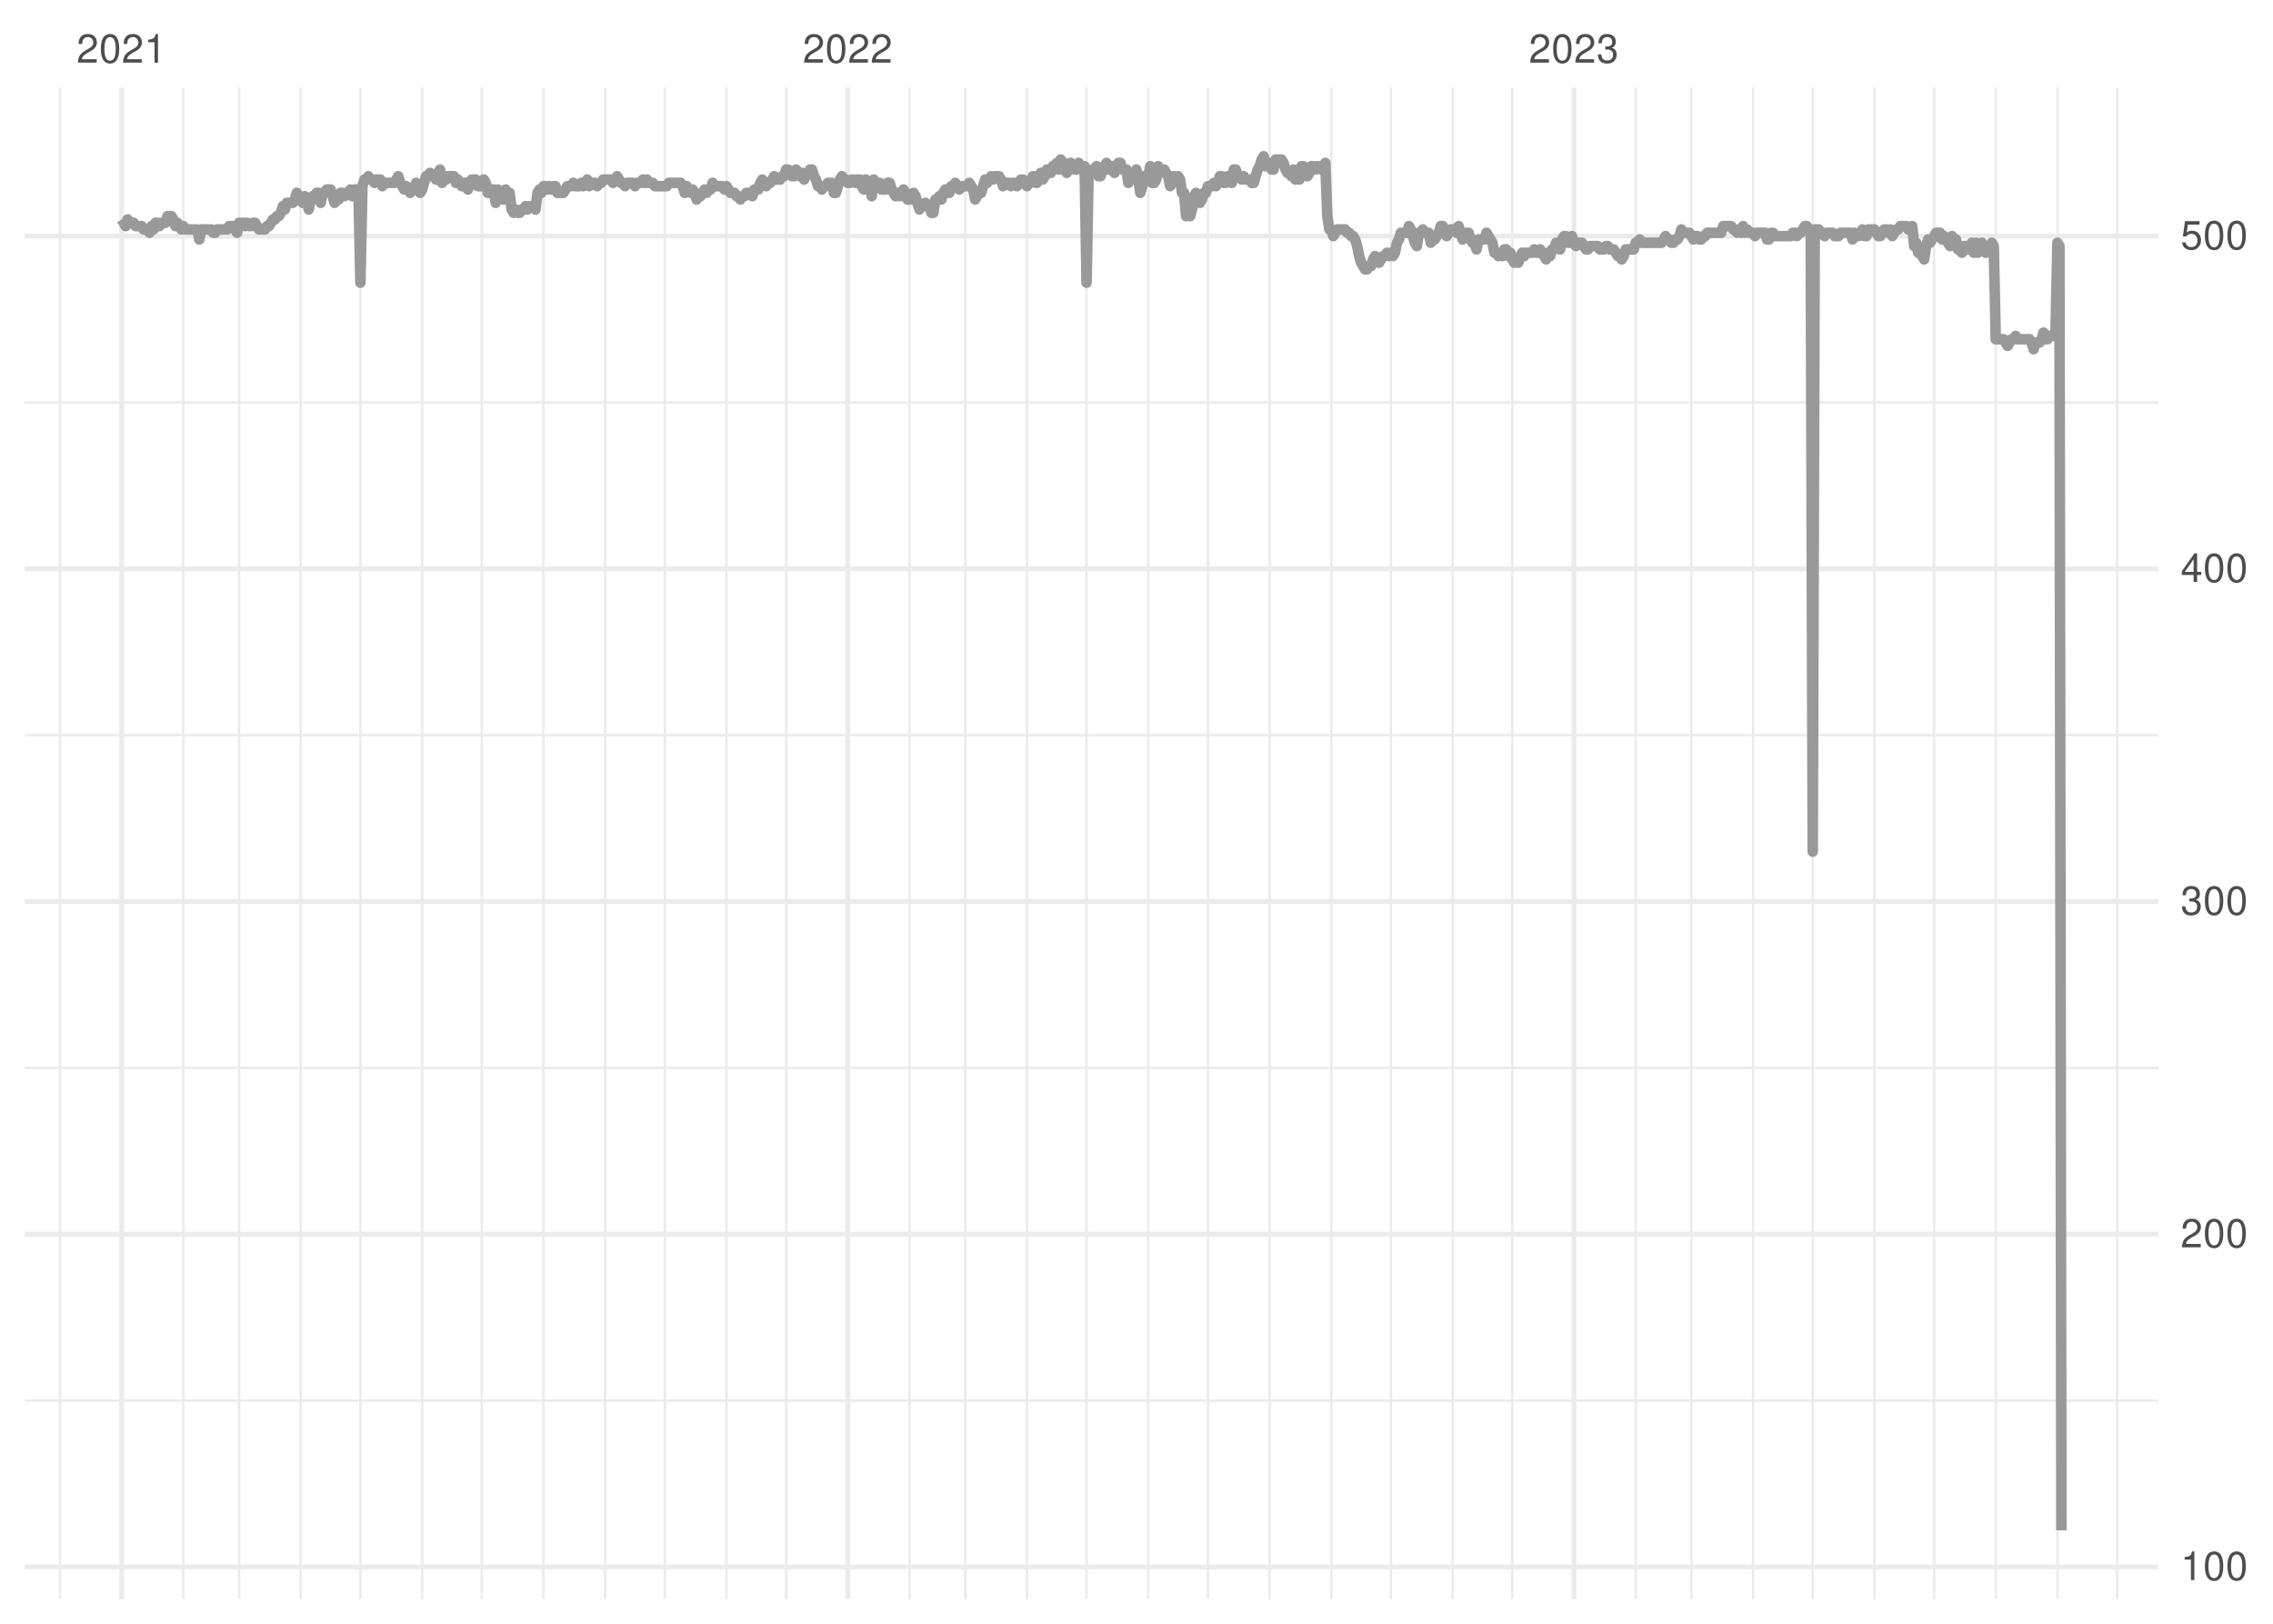 <?xml version="1.0" encoding="UTF-8"?>
<svg xmlns="http://www.w3.org/2000/svg" xmlns:xlink="http://www.w3.org/1999/xlink" width="504pt" height="360pt" viewBox="0 0 504 360" version="1.1">
<defs>
<g>
<symbol overflow="visible" id="glyph0-0">
<path style="stroke:none;" d=""/>
</symbol>
<symbol overflow="visible" id="glyph0-1">
<path style="stroke:none;" d="M 4.453 -0.766 L 1.172 -0.766 C 1.25 -1.297 1.531 -1.625 2.297 -2.094 L 3.172 -2.594 C 4.047 -3.062 4.5 -3.719 4.5 -4.5 C 4.5 -5.031 4.281 -5.531 3.922 -5.875 C 3.547 -6.203 3.094 -6.359 2.5 -6.359 C 1.703 -6.359 1.125 -6.078 0.781 -5.531 C 0.547 -5.203 0.453 -4.797 0.438 -4.156 L 1.219 -4.156 C 1.234 -4.594 1.297 -4.844 1.406 -5.062 C 1.594 -5.438 2 -5.688 2.469 -5.688 C 3.172 -5.688 3.703 -5.172 3.703 -4.484 C 3.703 -3.969 3.406 -3.531 2.859 -3.219 L 2.047 -2.75 C 0.75 -2 0.375 -1.406 0.297 -0.016 L 4.453 -0.016 Z M 4.453 -0.766 "/>
</symbol>
<symbol overflow="visible" id="glyph0-2">
<path style="stroke:none;" d="M 2.422 -6.359 C 1.844 -6.359 1.312 -6.094 0.984 -5.672 C 0.578 -5.109 0.375 -4.25 0.375 -3.078 C 0.375 -0.938 1.078 0.203 2.422 0.203 C 3.734 0.203 4.453 -0.938 4.453 -3.031 C 4.453 -4.25 4.266 -5.078 3.859 -5.672 C 3.531 -6.109 3.016 -6.359 2.422 -6.359 Z M 2.422 -5.672 C 3.25 -5.672 3.672 -4.828 3.672 -3.094 C 3.672 -1.281 3.266 -0.438 2.406 -0.438 C 1.578 -0.438 1.172 -1.312 1.172 -3.062 C 1.172 -4.828 1.578 -5.672 2.422 -5.672 Z M 2.422 -5.672 "/>
</symbol>
<symbol overflow="visible" id="glyph0-3">
<path style="stroke:none;" d="M 2.281 -4.531 L 2.281 0 L 3.047 0 L 3.047 -6.359 L 2.547 -6.359 C 2.266 -5.391 2.094 -5.25 0.891 -5.094 L 0.891 -4.531 Z M 2.281 -4.531 "/>
</symbol>
<symbol overflow="visible" id="glyph0-4">
<path style="stroke:none;" d="M 1.938 -2.922 L 2.359 -2.922 C 3.203 -2.922 3.656 -2.531 3.656 -1.766 C 3.656 -0.969 3.172 -0.484 2.375 -0.484 C 1.516 -0.484 1.109 -0.922 1.062 -1.844 L 0.281 -1.844 C 0.312 -1.344 0.406 -1 0.547 -0.719 C 0.875 -0.109 1.484 0.203 2.344 0.203 C 3.625 0.203 4.453 -0.578 4.453 -1.781 C 4.453 -2.594 4.141 -3.031 3.391 -3.297 C 3.969 -3.531 4.266 -3.969 4.266 -4.609 C 4.266 -5.703 3.547 -6.359 2.359 -6.359 C 1.109 -6.359 0.438 -5.656 0.406 -4.312 L 1.188 -4.312 C 1.203 -4.703 1.234 -4.922 1.328 -5.109 C 1.5 -5.469 1.891 -5.688 2.375 -5.688 C 3.062 -5.688 3.469 -5.266 3.469 -4.578 C 3.469 -4.141 3.312 -3.859 2.969 -3.719 C 2.766 -3.625 2.484 -3.594 1.938 -3.578 Z M 1.938 -2.922 "/>
</symbol>
<symbol overflow="visible" id="glyph0-5">
<path style="stroke:none;" d="M 2.875 -1.547 L 2.875 0 L 3.656 0 L 3.656 -1.547 L 4.578 -1.547 L 4.578 -2.234 L 3.656 -2.234 L 3.656 -6.359 L 3.078 -6.359 L 0.25 -2.359 L 0.25 -1.547 Z M 2.875 -2.234 L 0.922 -2.234 L 2.875 -5.047 Z M 2.875 -2.234 "/>
</symbol>
<symbol overflow="visible" id="glyph0-6">
<path style="stroke:none;" d="M 4.188 -6.234 L 0.969 -6.234 L 0.5 -2.844 L 1.219 -2.844 C 1.578 -3.266 1.875 -3.422 2.359 -3.422 C 3.203 -3.422 3.719 -2.844 3.719 -1.922 C 3.719 -1.031 3.203 -0.484 2.359 -0.484 C 1.688 -0.484 1.266 -0.828 1.078 -1.531 L 0.312 -1.531 C 0.406 -1.016 0.5 -0.781 0.688 -0.547 C 1.031 -0.078 1.672 0.203 2.375 0.203 C 3.641 0.203 4.516 -0.719 4.516 -2.031 C 4.516 -3.266 3.688 -4.109 2.5 -4.109 C 2.062 -4.109 1.703 -4 1.344 -3.734 L 1.594 -5.469 L 4.188 -5.469 Z M 4.188 -6.234 "/>
</symbol>
</g>
<clipPath id="clip1">
  <path d="M 5.48 310 L 478.59 310 L 478.59 311 L 5.48 311 Z M 5.48 310 "/>
</clipPath>
<clipPath id="clip2">
  <path d="M 5.48 236 L 478.59 236 L 478.59 238 L 5.48 238 Z M 5.48 236 "/>
</clipPath>
<clipPath id="clip3">
  <path d="M 5.48 162 L 478.59 162 L 478.59 164 L 5.48 164 Z M 5.48 162 "/>
</clipPath>
<clipPath id="clip4">
  <path d="M 5.48 88 L 478.59 88 L 478.59 90 L 5.48 90 Z M 5.48 88 "/>
</clipPath>
<clipPath id="clip5">
  <path d="M 13 19.41 L 14 19.41 L 14 354.52 L 13 354.52 Z M 13 19.41 "/>
</clipPath>
<clipPath id="clip6">
  <path d="M 40 19.41 L 41 19.41 L 41 354.52 L 40 354.52 Z M 40 19.41 "/>
</clipPath>
<clipPath id="clip7">
  <path d="M 52 19.41 L 54 19.41 L 54 354.52 L 52 354.52 Z M 52 19.41 "/>
</clipPath>
<clipPath id="clip8">
  <path d="M 66 19.41 L 67 19.41 L 67 354.52 L 66 354.52 Z M 66 19.41 "/>
</clipPath>
<clipPath id="clip9">
  <path d="M 79 19.41 L 81 19.41 L 81 354.52 L 79 354.52 Z M 79 19.41 "/>
</clipPath>
<clipPath id="clip10">
  <path d="M 93 19.41 L 94 19.41 L 94 354.52 L 93 354.52 Z M 93 19.41 "/>
</clipPath>
<clipPath id="clip11">
  <path d="M 106 19.41 L 108 19.41 L 108 354.52 L 106 354.52 Z M 106 19.41 "/>
</clipPath>
<clipPath id="clip12">
  <path d="M 120 19.41 L 121 19.41 L 121 354.52 L 120 354.52 Z M 120 19.41 "/>
</clipPath>
<clipPath id="clip13">
  <path d="M 133 19.41 L 135 19.41 L 135 354.52 L 133 354.52 Z M 133 19.41 "/>
</clipPath>
<clipPath id="clip14">
  <path d="M 147 19.41 L 148 19.41 L 148 354.52 L 147 354.52 Z M 147 19.41 "/>
</clipPath>
<clipPath id="clip15">
  <path d="M 160 19.41 L 162 19.41 L 162 354.52 L 160 354.52 Z M 160 19.41 "/>
</clipPath>
<clipPath id="clip16">
  <path d="M 174 19.41 L 175 19.41 L 175 354.52 L 174 354.52 Z M 174 19.41 "/>
</clipPath>
<clipPath id="clip17">
  <path d="M 201 19.41 L 202 19.41 L 202 354.52 L 201 354.52 Z M 201 19.41 "/>
</clipPath>
<clipPath id="clip18">
  <path d="M 213 19.41 L 215 19.41 L 215 354.52 L 213 354.52 Z M 213 19.41 "/>
</clipPath>
<clipPath id="clip19">
  <path d="M 227 19.41 L 228 19.41 L 228 354.52 L 227 354.52 Z M 227 19.41 "/>
</clipPath>
<clipPath id="clip20">
  <path d="M 240 19.41 L 242 19.41 L 242 354.52 L 240 354.52 Z M 240 19.41 "/>
</clipPath>
<clipPath id="clip21">
  <path d="M 254 19.41 L 255 19.41 L 255 354.52 L 254 354.52 Z M 254 19.41 "/>
</clipPath>
<clipPath id="clip22">
  <path d="M 267 19.41 L 269 19.41 L 269 354.52 L 267 354.52 Z M 267 19.41 "/>
</clipPath>
<clipPath id="clip23">
  <path d="M 281 19.41 L 282 19.41 L 282 354.52 L 281 354.52 Z M 281 19.41 "/>
</clipPath>
<clipPath id="clip24">
  <path d="M 294 19.41 L 296 19.41 L 296 354.52 L 294 354.52 Z M 294 19.41 "/>
</clipPath>
<clipPath id="clip25">
  <path d="M 308 19.41 L 309 19.41 L 309 354.52 L 308 354.52 Z M 308 19.41 "/>
</clipPath>
<clipPath id="clip26">
  <path d="M 321 19.41 L 323 19.41 L 323 354.52 L 321 354.52 Z M 321 19.41 "/>
</clipPath>
<clipPath id="clip27">
  <path d="M 335 19.41 L 336 19.41 L 336 354.52 L 335 354.52 Z M 335 19.41 "/>
</clipPath>
<clipPath id="clip28">
  <path d="M 362 19.41 L 363 19.41 L 363 354.52 L 362 354.52 Z M 362 19.41 "/>
</clipPath>
<clipPath id="clip29">
  <path d="M 374 19.41 L 376 19.41 L 376 354.52 L 374 354.52 Z M 374 19.41 "/>
</clipPath>
<clipPath id="clip30">
  <path d="M 388 19.41 L 389 19.41 L 389 354.52 L 388 354.52 Z M 388 19.41 "/>
</clipPath>
<clipPath id="clip31">
  <path d="M 401 19.41 L 403 19.41 L 403 354.52 L 401 354.52 Z M 401 19.41 "/>
</clipPath>
<clipPath id="clip32">
  <path d="M 415 19.41 L 416 19.41 L 416 354.52 L 415 354.52 Z M 415 19.41 "/>
</clipPath>
<clipPath id="clip33">
  <path d="M 428 19.41 L 430 19.41 L 430 354.52 L 428 354.52 Z M 428 19.41 "/>
</clipPath>
<clipPath id="clip34">
  <path d="M 442 19.41 L 443 19.41 L 443 354.52 L 442 354.52 Z M 442 19.41 "/>
</clipPath>
<clipPath id="clip35">
  <path d="M 455 19.41 L 457 19.41 L 457 354.52 L 455 354.52 Z M 455 19.41 "/>
</clipPath>
<clipPath id="clip36">
  <path d="M 469 19.41 L 470 19.41 L 470 354.52 L 469 354.52 Z M 469 19.41 "/>
</clipPath>
<clipPath id="clip37">
  <path d="M 5.48 346 L 478.59 346 L 478.59 348 L 5.48 348 Z M 5.48 346 "/>
</clipPath>
<clipPath id="clip38">
  <path d="M 5.48 273 L 478.59 273 L 478.59 275 L 5.48 275 Z M 5.48 273 "/>
</clipPath>
<clipPath id="clip39">
  <path d="M 5.48 199 L 478.59 199 L 478.59 201 L 5.48 201 Z M 5.48 199 "/>
</clipPath>
<clipPath id="clip40">
  <path d="M 5.48 125 L 478.59 125 L 478.59 127 L 5.48 127 Z M 5.48 125 "/>
</clipPath>
<clipPath id="clip41">
  <path d="M 5.48 51 L 478.59 51 L 478.59 53 L 5.48 53 Z M 5.48 51 "/>
</clipPath>
<clipPath id="clip42">
  <path d="M 26 19.41 L 28 19.41 L 28 354.52 L 26 354.52 Z M 26 19.41 "/>
</clipPath>
<clipPath id="clip43">
  <path d="M 187 19.41 L 189 19.41 L 189 354.52 L 187 354.52 Z M 187 19.41 "/>
</clipPath>
<clipPath id="clip44">
  <path d="M 348 19.41 L 350 19.41 L 350 354.52 L 348 354.52 Z M 348 19.41 "/>
</clipPath>
</defs>
<g id="surface11">
<rect x="0" y="0" width="504" height="360" style="fill:rgb(100%,100%,100%);fill-opacity:1;stroke:none;"/>
<g clip-path="url(#clip1)" clip-rule="nonzero">
<path style="fill:none;stroke-width:0.533;stroke-linecap:butt;stroke-linejoin:round;stroke:rgb(92.157%,92.157%,92.157%);stroke-opacity:1;stroke-miterlimit:10;" d="M 5.48 310.52 L 478.59 310.52 "/>
</g>
<g clip-path="url(#clip2)" clip-rule="nonzero">
<path style="fill:none;stroke-width:0.533;stroke-linecap:butt;stroke-linejoin:round;stroke:rgb(92.157%,92.157%,92.157%);stroke-opacity:1;stroke-miterlimit:10;" d="M 5.48 236.758 L 478.59 236.758 "/>
</g>
<g clip-path="url(#clip3)" clip-rule="nonzero">
<path style="fill:none;stroke-width:0.533;stroke-linecap:butt;stroke-linejoin:round;stroke:rgb(92.157%,92.157%,92.157%);stroke-opacity:1;stroke-miterlimit:10;" d="M 5.48 162.992 L 478.59 162.992 "/>
</g>
<g clip-path="url(#clip4)" clip-rule="nonzero">
<path style="fill:none;stroke-width:0.533;stroke-linecap:butt;stroke-linejoin:round;stroke:rgb(92.157%,92.157%,92.157%);stroke-opacity:1;stroke-miterlimit:10;" d="M 5.48 89.23 L 478.59 89.23 "/>
</g>
<g clip-path="url(#clip5)" clip-rule="nonzero">
<path style="fill:none;stroke-width:0.533;stroke-linecap:butt;stroke-linejoin:round;stroke:rgb(92.157%,92.157%,92.157%);stroke-opacity:1;stroke-miterlimit:10;" d="M 13.309 354.52 L 13.309 19.41 "/>
</g>
<g clip-path="url(#clip6)" clip-rule="nonzero">
<path style="fill:none;stroke-width:0.533;stroke-linecap:butt;stroke-linejoin:round;stroke:rgb(92.157%,92.157%,92.157%);stroke-opacity:1;stroke-miterlimit:10;" d="M 40.66 354.52 L 40.66 19.41 "/>
</g>
<g clip-path="url(#clip7)" clip-rule="nonzero">
<path style="fill:none;stroke-width:0.533;stroke-linecap:butt;stroke-linejoin:round;stroke:rgb(92.157%,92.157%,92.157%);stroke-opacity:1;stroke-miterlimit:10;" d="M 53.012 354.52 L 53.012 19.41 "/>
</g>
<g clip-path="url(#clip8)" clip-rule="nonzero">
<path style="fill:none;stroke-width:0.533;stroke-linecap:butt;stroke-linejoin:round;stroke:rgb(92.157%,92.157%,92.157%);stroke-opacity:1;stroke-miterlimit:10;" d="M 66.688 354.52 L 66.688 19.41 "/>
</g>
<g clip-path="url(#clip9)" clip-rule="nonzero">
<path style="fill:none;stroke-width:0.533;stroke-linecap:butt;stroke-linejoin:round;stroke:rgb(92.157%,92.157%,92.157%);stroke-opacity:1;stroke-miterlimit:10;" d="M 79.918 354.52 L 79.918 19.41 "/>
</g>
<g clip-path="url(#clip10)" clip-rule="nonzero">
<path style="fill:none;stroke-width:0.533;stroke-linecap:butt;stroke-linejoin:round;stroke:rgb(92.157%,92.157%,92.157%);stroke-opacity:1;stroke-miterlimit:10;" d="M 93.594 354.52 L 93.594 19.41 "/>
</g>
<g clip-path="url(#clip11)" clip-rule="nonzero">
<path style="fill:none;stroke-width:0.533;stroke-linecap:butt;stroke-linejoin:round;stroke:rgb(92.157%,92.157%,92.157%);stroke-opacity:1;stroke-miterlimit:10;" d="M 106.828 354.52 L 106.828 19.41 "/>
</g>
<g clip-path="url(#clip12)" clip-rule="nonzero">
<path style="fill:none;stroke-width:0.533;stroke-linecap:butt;stroke-linejoin:round;stroke:rgb(92.157%,92.157%,92.157%);stroke-opacity:1;stroke-miterlimit:10;" d="M 120.504 354.52 L 120.504 19.41 "/>
</g>
<g clip-path="url(#clip13)" clip-rule="nonzero">
<path style="fill:none;stroke-width:0.533;stroke-linecap:butt;stroke-linejoin:round;stroke:rgb(92.157%,92.157%,92.157%);stroke-opacity:1;stroke-miterlimit:10;" d="M 134.18 354.52 L 134.18 19.41 "/>
</g>
<g clip-path="url(#clip14)" clip-rule="nonzero">
<path style="fill:none;stroke-width:0.533;stroke-linecap:butt;stroke-linejoin:round;stroke:rgb(92.157%,92.157%,92.157%);stroke-opacity:1;stroke-miterlimit:10;" d="M 147.414 354.52 L 147.414 19.41 "/>
</g>
<g clip-path="url(#clip15)" clip-rule="nonzero">
<path style="fill:none;stroke-width:0.533;stroke-linecap:butt;stroke-linejoin:round;stroke:rgb(92.157%,92.157%,92.157%);stroke-opacity:1;stroke-miterlimit:10;" d="M 161.086 354.52 L 161.086 19.41 "/>
</g>
<g clip-path="url(#clip16)" clip-rule="nonzero">
<path style="fill:none;stroke-width:0.533;stroke-linecap:butt;stroke-linejoin:round;stroke:rgb(92.157%,92.157%,92.157%);stroke-opacity:1;stroke-miterlimit:10;" d="M 174.32 354.52 L 174.32 19.41 "/>
</g>
<g clip-path="url(#clip17)" clip-rule="nonzero">
<path style="fill:none;stroke-width:0.533;stroke-linecap:butt;stroke-linejoin:round;stroke:rgb(92.157%,92.157%,92.157%);stroke-opacity:1;stroke-miterlimit:10;" d="M 201.672 354.52 L 201.672 19.41 "/>
</g>
<g clip-path="url(#clip18)" clip-rule="nonzero">
<path style="fill:none;stroke-width:0.533;stroke-linecap:butt;stroke-linejoin:round;stroke:rgb(92.157%,92.157%,92.157%);stroke-opacity:1;stroke-miterlimit:10;" d="M 214.023 354.52 L 214.023 19.41 "/>
</g>
<g clip-path="url(#clip19)" clip-rule="nonzero">
<path style="fill:none;stroke-width:0.533;stroke-linecap:butt;stroke-linejoin:round;stroke:rgb(92.157%,92.157%,92.157%);stroke-opacity:1;stroke-miterlimit:10;" d="M 227.699 354.52 L 227.699 19.41 "/>
</g>
<g clip-path="url(#clip20)" clip-rule="nonzero">
<path style="fill:none;stroke-width:0.533;stroke-linecap:butt;stroke-linejoin:round;stroke:rgb(92.157%,92.157%,92.157%);stroke-opacity:1;stroke-miterlimit:10;" d="M 240.93 354.52 L 240.93 19.41 "/>
</g>
<g clip-path="url(#clip21)" clip-rule="nonzero">
<path style="fill:none;stroke-width:0.533;stroke-linecap:butt;stroke-linejoin:round;stroke:rgb(92.157%,92.157%,92.157%);stroke-opacity:1;stroke-miterlimit:10;" d="M 254.605 354.52 L 254.605 19.41 "/>
</g>
<g clip-path="url(#clip22)" clip-rule="nonzero">
<path style="fill:none;stroke-width:0.533;stroke-linecap:butt;stroke-linejoin:round;stroke:rgb(92.157%,92.157%,92.157%);stroke-opacity:1;stroke-miterlimit:10;" d="M 267.84 354.52 L 267.84 19.41 "/>
</g>
<g clip-path="url(#clip23)" clip-rule="nonzero">
<path style="fill:none;stroke-width:0.533;stroke-linecap:butt;stroke-linejoin:round;stroke:rgb(92.157%,92.157%,92.157%);stroke-opacity:1;stroke-miterlimit:10;" d="M 281.516 354.52 L 281.516 19.41 "/>
</g>
<g clip-path="url(#clip24)" clip-rule="nonzero">
<path style="fill:none;stroke-width:0.533;stroke-linecap:butt;stroke-linejoin:round;stroke:rgb(92.157%,92.157%,92.157%);stroke-opacity:1;stroke-miterlimit:10;" d="M 295.191 354.52 L 295.191 19.41 "/>
</g>
<g clip-path="url(#clip25)" clip-rule="nonzero">
<path style="fill:none;stroke-width:0.533;stroke-linecap:butt;stroke-linejoin:round;stroke:rgb(92.157%,92.157%,92.157%);stroke-opacity:1;stroke-miterlimit:10;" d="M 308.426 354.52 L 308.426 19.41 "/>
</g>
<g clip-path="url(#clip26)" clip-rule="nonzero">
<path style="fill:none;stroke-width:0.533;stroke-linecap:butt;stroke-linejoin:round;stroke:rgb(92.157%,92.157%,92.157%);stroke-opacity:1;stroke-miterlimit:10;" d="M 322.098 354.52 L 322.098 19.41 "/>
</g>
<g clip-path="url(#clip27)" clip-rule="nonzero">
<path style="fill:none;stroke-width:0.533;stroke-linecap:butt;stroke-linejoin:round;stroke:rgb(92.157%,92.157%,92.157%);stroke-opacity:1;stroke-miterlimit:10;" d="M 335.332 354.52 L 335.332 19.41 "/>
</g>
<g clip-path="url(#clip28)" clip-rule="nonzero">
<path style="fill:none;stroke-width:0.533;stroke-linecap:butt;stroke-linejoin:round;stroke:rgb(92.157%,92.157%,92.157%);stroke-opacity:1;stroke-miterlimit:10;" d="M 362.684 354.52 L 362.684 19.41 "/>
</g>
<g clip-path="url(#clip29)" clip-rule="nonzero">
<path style="fill:none;stroke-width:0.533;stroke-linecap:butt;stroke-linejoin:round;stroke:rgb(92.157%,92.157%,92.157%);stroke-opacity:1;stroke-miterlimit:10;" d="M 375.035 354.52 L 375.035 19.41 "/>
</g>
<g clip-path="url(#clip30)" clip-rule="nonzero">
<path style="fill:none;stroke-width:0.533;stroke-linecap:butt;stroke-linejoin:round;stroke:rgb(92.157%,92.157%,92.157%);stroke-opacity:1;stroke-miterlimit:10;" d="M 388.711 354.52 L 388.711 19.41 "/>
</g>
<g clip-path="url(#clip31)" clip-rule="nonzero">
<path style="fill:none;stroke-width:0.533;stroke-linecap:butt;stroke-linejoin:round;stroke:rgb(92.157%,92.157%,92.157%);stroke-opacity:1;stroke-miterlimit:10;" d="M 401.941 354.52 L 401.941 19.41 "/>
</g>
<g clip-path="url(#clip32)" clip-rule="nonzero">
<path style="fill:none;stroke-width:0.533;stroke-linecap:butt;stroke-linejoin:round;stroke:rgb(92.157%,92.157%,92.157%);stroke-opacity:1;stroke-miterlimit:10;" d="M 415.617 354.52 L 415.617 19.41 "/>
</g>
<g clip-path="url(#clip33)" clip-rule="nonzero">
<path style="fill:none;stroke-width:0.533;stroke-linecap:butt;stroke-linejoin:round;stroke:rgb(92.157%,92.157%,92.157%);stroke-opacity:1;stroke-miterlimit:10;" d="M 428.852 354.52 L 428.852 19.41 "/>
</g>
<g clip-path="url(#clip34)" clip-rule="nonzero">
<path style="fill:none;stroke-width:0.533;stroke-linecap:butt;stroke-linejoin:round;stroke:rgb(92.157%,92.157%,92.157%);stroke-opacity:1;stroke-miterlimit:10;" d="M 442.527 354.52 L 442.527 19.41 "/>
</g>
<g clip-path="url(#clip35)" clip-rule="nonzero">
<path style="fill:none;stroke-width:0.533;stroke-linecap:butt;stroke-linejoin:round;stroke:rgb(92.157%,92.157%,92.157%);stroke-opacity:1;stroke-miterlimit:10;" d="M 456.203 354.52 L 456.203 19.41 "/>
</g>
<g clip-path="url(#clip36)" clip-rule="nonzero">
<path style="fill:none;stroke-width:0.533;stroke-linecap:butt;stroke-linejoin:round;stroke:rgb(92.157%,92.157%,92.157%);stroke-opacity:1;stroke-miterlimit:10;" d="M 469.438 354.52 L 469.438 19.41 "/>
</g>
<g clip-path="url(#clip37)" clip-rule="nonzero">
<path style="fill:none;stroke-width:1.067;stroke-linecap:butt;stroke-linejoin:round;stroke:rgb(92.157%,92.157%,92.157%);stroke-opacity:1;stroke-miterlimit:10;" d="M 5.48 347.402 L 478.59 347.402 "/>
</g>
<g clip-path="url(#clip38)" clip-rule="nonzero">
<path style="fill:none;stroke-width:1.067;stroke-linecap:butt;stroke-linejoin:round;stroke:rgb(92.157%,92.157%,92.157%);stroke-opacity:1;stroke-miterlimit:10;" d="M 5.48 273.637 L 478.59 273.637 "/>
</g>
<g clip-path="url(#clip39)" clip-rule="nonzero">
<path style="fill:none;stroke-width:1.067;stroke-linecap:butt;stroke-linejoin:round;stroke:rgb(92.157%,92.157%,92.157%);stroke-opacity:1;stroke-miterlimit:10;" d="M 5.48 199.875 L 478.59 199.875 "/>
</g>
<g clip-path="url(#clip40)" clip-rule="nonzero">
<path style="fill:none;stroke-width:1.067;stroke-linecap:butt;stroke-linejoin:round;stroke:rgb(92.157%,92.157%,92.157%);stroke-opacity:1;stroke-miterlimit:10;" d="M 5.48 126.109 L 478.59 126.109 "/>
</g>
<g clip-path="url(#clip41)" clip-rule="nonzero">
<path style="fill:none;stroke-width:1.067;stroke-linecap:butt;stroke-linejoin:round;stroke:rgb(92.157%,92.157%,92.157%);stroke-opacity:1;stroke-miterlimit:10;" d="M 5.48 52.348 L 478.59 52.348 "/>
</g>
<g clip-path="url(#clip42)" clip-rule="nonzero">
<path style="fill:none;stroke-width:1.067;stroke-linecap:butt;stroke-linejoin:round;stroke:rgb(92.157%,92.157%,92.157%);stroke-opacity:1;stroke-miterlimit:10;" d="M 26.984 354.52 L 26.984 19.41 "/>
</g>
<g clip-path="url(#clip43)" clip-rule="nonzero">
<path style="fill:none;stroke-width:1.067;stroke-linecap:butt;stroke-linejoin:round;stroke:rgb(92.157%,92.157%,92.157%);stroke-opacity:1;stroke-miterlimit:10;" d="M 187.996 354.52 L 187.996 19.41 "/>
</g>
<g clip-path="url(#clip44)" clip-rule="nonzero">
<path style="fill:none;stroke-width:1.067;stroke-linecap:butt;stroke-linejoin:round;stroke:rgb(92.157%,92.157%,92.157%);stroke-opacity:1;stroke-miterlimit:10;" d="M 349.008 354.52 L 349.008 19.41 "/>
</g>
<path style="fill:none;stroke-width:2.347;stroke-linecap:butt;stroke-linejoin:round;stroke:rgb(60%,60%,60%);stroke-opacity:1;stroke-miterlimit:10;" d="M 26.984 48.66 L 27.426 49.395 L 27.867 50.133 L 28.309 48.66 L 28.75 49.395 L 29.633 49.395 L 30.074 50.133 L 31.395 50.133 L 31.836 50.871 L 32.719 50.871 L 33.16 51.609 L 33.602 50.133 L 34.043 50.871 L 34.484 49.395 L 34.926 49.395 L 35.367 50.133 L 35.809 49.395 L 36.688 49.395 L 37.129 47.922 L 38.012 47.922 L 38.453 48.66 L 38.895 50.133 L 39.336 49.395 L 40.219 50.871 L 40.66 50.133 L 41.102 50.871 L 43.746 50.871 L 44.188 53.086 L 44.629 50.871 L 46.836 50.871 L 47.277 51.609 L 47.719 51.609 L 48.16 50.871 L 50.363 50.871 L 50.805 50.133 L 51.688 50.133 L 52.57 51.609 L 53.012 49.395 L 53.895 49.395 L 54.336 50.133 L 54.777 49.395 L 55.215 50.133 L 55.656 50.133 L 56.098 49.395 L 56.539 49.395 L 57.422 50.871 L 58.746 50.871 L 59.188 50.133 L 59.629 50.133 L 60.07 49.395 L 60.512 48.66 L 60.953 48.66 L 61.391 47.922 L 61.832 47.922 L 62.273 47.184 L 62.715 45.707 L 63.156 46.445 L 63.598 44.969 L 64.922 44.969 L 65.363 44.234 L 65.805 42.758 L 66.688 44.234 L 67.129 44.969 L 67.566 43.496 L 68.008 44.234 L 68.449 46.445 L 68.891 44.234 L 69.332 43.496 L 69.773 43.496 L 70.215 42.758 L 70.656 42.758 L 71.098 44.969 L 71.539 42.758 L 71.98 42.758 L 72.422 42.02 L 73.305 42.02 L 73.742 43.496 L 74.184 44.969 L 74.625 44.234 L 75.066 44.234 L 75.508 42.758 L 75.949 42.758 L 76.391 43.496 L 76.832 42.758 L 77.273 42.758 L 77.715 42.02 L 78.156 43.496 L 78.598 42.02 L 79.48 42.02 L 79.918 62.672 L 80.359 41.281 L 80.801 39.809 L 81.242 39.809 L 81.684 39.07 L 82.125 39.809 L 82.566 39.809 L 83.008 40.543 L 83.449 39.809 L 84.332 39.809 L 84.773 41.281 L 85.215 40.543 L 87.418 40.543 L 87.859 39.809 L 88.301 39.07 L 88.742 40.543 L 89.625 42.02 L 90.066 41.281 L 90.949 42.758 L 91.391 42.02 L 91.832 42.02 L 92.27 40.543 L 92.711 42.02 L 93.152 42.758 L 93.594 42.02 L 94.035 40.543 L 94.477 39.07 L 94.918 39.07 L 95.359 38.332 L 95.801 39.07 L 96.242 39.07 L 96.684 39.809 L 97.125 38.332 L 97.566 37.594 L 98.008 40.543 L 98.445 39.809 L 98.887 39.809 L 99.328 39.07 L 100.652 39.07 L 101.094 40.543 L 101.535 39.809 L 101.977 40.543 L 102.418 41.281 L 102.859 40.543 L 103.301 40.543 L 103.742 42.02 L 104.184 40.543 L 104.621 39.809 L 105.504 39.809 L 105.945 41.281 L 106.828 41.281 L 107.27 39.809 L 107.711 40.543 L 108.152 42.758 L 108.594 42.758 L 109.035 42.02 L 109.477 42.02 L 109.918 44.969 L 110.359 42.02 L 110.797 42.758 L 111.238 42.758 L 111.68 44.234 L 112.121 42.02 L 112.562 43.496 L 113.004 42.758 L 113.445 46.445 L 113.887 47.184 L 114.328 46.445 L 114.77 47.184 L 115.211 47.184 L 115.652 46.445 L 116.094 46.445 L 116.535 45.707 L 116.973 46.445 L 117.414 45.707 L 118.297 45.707 L 118.738 46.445 L 119.18 42.758 L 119.621 42.02 L 120.062 42.758 L 120.504 41.281 L 120.945 41.281 L 121.387 42.02 L 121.828 41.281 L 122.27 42.02 L 122.711 41.281 L 123.148 41.281 L 123.59 42.758 L 124.914 42.758 L 125.797 41.281 L 126.68 41.281 L 127.121 40.543 L 127.562 41.281 L 128.445 41.281 L 128.887 40.543 L 129.324 41.281 L 129.766 40.543 L 130.207 39.809 L 130.648 41.281 L 131.09 40.543 L 131.973 40.543 L 132.414 41.281 L 132.855 40.543 L 133.297 40.543 L 133.738 39.809 L 135.5 39.809 L 135.941 40.543 L 136.383 39.809 L 136.824 39.07 L 137.266 39.809 L 137.707 40.543 L 138.148 40.543 L 138.59 41.281 L 139.031 40.543 L 140.355 40.543 L 140.797 41.281 L 141.238 40.543 L 142.117 40.543 L 142.559 39.809 L 143 40.543 L 143.441 39.809 L 143.883 40.543 L 144.766 40.543 L 145.207 41.281 L 147.852 41.281 L 148.293 40.543 L 150.941 40.543 L 151.383 41.281 L 151.824 42.758 L 152.266 41.281 L 153.148 42.758 L 153.59 42.02 L 154.027 42.758 L 154.469 44.234 L 154.91 43.496 L 155.352 43.496 L 156.234 42.02 L 156.676 42.758 L 157.117 42.02 L 157.559 42.02 L 158 40.543 L 158.441 41.281 L 160.203 41.281 L 160.645 42.02 L 161.086 41.281 L 161.969 42.758 L 162.852 42.758 L 163.293 43.496 L 163.734 43.496 L 164.176 44.234 L 164.617 43.496 L 165.059 43.496 L 165.5 42.758 L 166.379 42.758 L 166.82 43.496 L 167.262 42.02 L 168.145 42.02 L 168.586 40.543 L 169.027 39.809 L 169.469 40.543 L 169.91 41.281 L 170.352 40.543 L 170.793 40.543 L 171.234 39.809 L 171.676 39.07 L 172.117 39.809 L 172.996 39.809 L 173.438 39.07 L 173.879 39.07 L 174.32 37.594 L 174.762 37.594 L 175.645 39.07 L 176.086 39.07 L 176.527 37.594 L 177.41 39.07 L 177.852 38.332 L 178.293 39.809 L 178.73 38.332 L 179.172 38.332 L 179.613 37.594 L 180.055 37.594 L 180.496 39.07 L 180.938 39.809 L 181.379 41.281 L 181.82 41.281 L 182.262 42.02 L 182.703 41.281 L 183.145 41.281 L 183.586 40.543 L 184.469 40.543 L 184.906 42.758 L 185.348 42.758 L 185.789 41.281 L 186.23 39.809 L 186.672 39.07 L 187.113 39.809 L 187.555 39.809 L 187.996 40.543 L 188.438 40.543 L 188.879 39.809 L 189.32 39.809 L 189.762 40.543 L 190.203 39.809 L 190.645 39.809 L 191.082 41.281 L 191.523 42.02 L 191.965 39.809 L 192.406 40.543 L 192.848 41.281 L 193.289 43.496 L 193.73 39.809 L 194.172 40.543 L 194.613 41.281 L 195.055 40.543 L 195.496 42.02 L 196.379 42.02 L 196.82 40.543 L 197.262 40.543 L 197.699 42.02 L 198.582 43.496 L 199.023 42.758 L 199.465 43.496 L 200.348 42.02 L 200.789 42.758 L 201.23 44.234 L 202.113 44.234 L 202.555 42.758 L 202.996 43.496 L 203.438 44.969 L 203.875 46.445 L 204.316 45.707 L 204.758 45.707 L 205.199 44.969 L 205.641 45.707 L 206.082 45.707 L 206.523 47.184 L 206.965 47.184 L 207.406 44.234 L 207.848 44.234 L 208.289 43.496 L 208.73 44.234 L 209.172 42.758 L 209.613 42.02 L 210.051 42.02 L 210.492 42.758 L 210.934 41.281 L 211.375 41.281 L 211.816 40.543 L 212.699 42.02 L 213.141 41.281 L 214.465 41.281 L 214.906 40.543 L 215.789 42.02 L 216.227 44.234 L 217.109 42.758 L 217.551 42.758 L 217.992 41.281 L 218.434 39.809 L 218.875 40.543 L 219.316 39.809 L 219.758 39.07 L 220.199 39.809 L 220.641 39.07 L 221.523 39.07 L 221.965 39.809 L 222.402 41.281 L 222.844 40.543 L 223.727 40.543 L 224.168 41.281 L 224.609 40.543 L 225.051 40.543 L 225.492 41.281 L 225.934 40.543 L 226.375 39.809 L 226.816 39.809 L 227.258 40.543 L 227.699 41.281 L 228.141 40.543 L 228.578 40.543 L 229.02 39.07 L 229.461 39.809 L 229.902 40.543 L 230.344 39.07 L 230.785 38.332 L 231.227 39.809 L 231.668 39.07 L 232.109 37.594 L 232.551 37.594 L 232.992 38.332 L 233.434 36.855 L 233.875 36.855 L 234.316 36.117 L 234.754 37.594 L 235.195 35.379 L 235.637 37.594 L 236.078 36.117 L 236.52 38.332 L 236.961 37.594 L 237.402 36.117 L 238.285 37.594 L 238.727 37.594 L 239.168 36.117 L 240.051 37.594 L 240.492 36.855 L 240.93 62.672 L 241.371 38.332 L 241.812 38.332 L 242.254 37.594 L 242.695 37.594 L 243.137 36.855 L 243.578 39.07 L 244.02 39.07 L 244.461 37.594 L 245.344 36.117 L 245.785 37.594 L 246.227 36.855 L 246.668 36.855 L 247.105 38.332 L 247.547 36.855 L 247.988 36.117 L 248.43 36.117 L 248.871 37.594 L 249.754 37.594 L 250.195 40.543 L 250.637 38.332 L 251.078 38.332 L 251.52 39.07 L 251.961 37.594 L 252.402 39.809 L 252.844 42.758 L 253.281 41.281 L 253.723 39.07 L 254.164 39.809 L 254.605 39.07 L 255.047 36.855 L 255.488 40.543 L 255.93 40.543 L 256.371 39.809 L 256.812 36.855 L 257.254 38.332 L 257.695 37.594 L 258.137 37.594 L 259.02 39.07 L 259.457 41.281 L 259.898 40.543 L 260.34 39.07 L 260.781 39.809 L 261.223 39.07 L 261.664 39.809 L 262.105 42.758 L 262.547 42.758 L 262.988 47.922 L 263.43 46.445 L 263.871 47.922 L 264.312 46.445 L 264.754 43.496 L 265.195 42.758 L 265.633 43.496 L 266.074 44.969 L 266.516 44.234 L 266.957 42.758 L 267.398 42.758 L 267.84 41.281 L 268.723 41.281 L 269.164 40.543 L 269.605 41.281 L 270.047 40.543 L 270.488 39.07 L 270.93 39.07 L 271.371 40.543 L 271.809 40.543 L 272.25 39.07 L 272.691 39.07 L 273.133 40.543 L 273.574 37.594 L 274.016 37.594 L 274.457 39.07 L 274.898 39.07 L 275.34 39.809 L 275.781 39.07 L 276.223 39.809 L 277.105 39.809 L 277.547 40.543 L 277.984 40.543 L 278.426 39.07 L 278.867 37.594 L 279.309 36.855 L 279.75 35.379 L 280.191 34.645 L 280.633 36.855 L 281.074 36.117 L 281.516 36.117 L 281.957 37.594 L 282.398 37.594 L 282.84 35.379 L 284.16 35.379 L 284.602 36.117 L 285.043 37.594 L 285.484 38.332 L 285.926 38.332 L 286.367 39.07 L 286.809 37.594 L 287.25 39.809 L 287.691 39.07 L 288.133 39.809 L 288.574 36.855 L 289.016 36.855 L 289.457 38.332 L 289.898 39.07 L 290.336 38.332 L 290.777 36.855 L 291.219 36.855 L 291.66 37.594 L 292.102 36.855 L 292.543 36.855 L 292.984 37.594 L 293.426 37.594 L 293.867 36.117 L 294.309 47.922 L 294.75 50.871 L 295.191 50.871 L 295.633 52.348 L 296.074 51.609 L 296.512 50.871 L 298.277 50.871 L 298.719 51.609 L 299.16 51.609 L 299.602 52.348 L 300.043 52.348 L 300.484 53.086 L 300.926 54.559 L 301.367 56.773 L 301.809 58.246 L 302.25 58.984 L 302.688 59.723 L 303.129 59.723 L 303.57 58.984 L 304.012 58.984 L 304.453 57.512 L 304.895 56.773 L 305.336 57.512 L 305.777 58.246 L 306.219 57.512 L 306.66 56.773 L 307.102 56.773 L 307.543 56.035 L 307.984 56.773 L 308.426 56.035 L 308.863 56.773 L 309.305 56.035 L 309.746 53.82 L 310.188 53.086 L 310.629 51.609 L 311.953 51.609 L 312.395 50.133 L 312.836 50.871 L 313.277 52.348 L 313.719 53.82 L 314.16 54.559 L 314.602 51.609 L 315.039 51.609 L 315.48 50.871 L 315.922 51.609 L 316.805 51.609 L 317.246 53.82 L 317.688 53.086 L 318.129 53.086 L 319.012 51.609 L 319.453 50.133 L 319.895 50.133 L 320.336 50.871 L 320.777 52.348 L 321.215 51.609 L 321.656 50.871 L 322.539 50.871 L 322.98 51.609 L 323.422 50.133 L 324.305 53.086 L 325.188 51.609 L 325.629 51.609 L 326.07 53.086 L 326.512 53.82 L 326.953 53.82 L 327.391 55.297 L 327.832 53.086 L 329.156 53.086 L 329.598 51.609 L 330.48 53.086 L 330.922 53.82 L 331.363 56.035 L 331.805 56.035 L 332.246 56.773 L 332.688 56.035 L 333.129 56.773 L 333.566 55.297 L 334.008 55.297 L 334.449 56.773 L 334.891 56.035 L 335.332 57.512 L 335.773 58.246 L 336.215 57.512 L 336.656 58.246 L 337.098 56.773 L 337.539 56.035 L 337.98 56.773 L 338.422 56.035 L 339.742 56.035 L 340.184 55.297 L 340.625 56.035 L 341.066 56.035 L 341.508 55.297 L 342.832 57.512 L 343.273 56.035 L 343.715 56.773 L 344.156 55.297 L 344.598 55.297 L 345.039 53.82 L 345.48 54.559 L 345.918 55.297 L 346.359 53.086 L 346.801 52.348 L 347.242 52.348 L 347.684 53.82 L 348.125 53.82 L 348.566 52.348 L 349.008 53.82 L 349.449 54.559 L 349.891 53.82 L 350.773 53.82 L 351.656 55.297 L 352.094 55.297 L 352.535 54.559 L 354.301 54.559 L 354.742 55.297 L 355.625 55.297 L 356.066 54.559 L 356.508 54.559 L 356.949 55.297 L 357.832 55.297 L 358.27 56.035 L 358.711 56.773 L 359.152 56.773 L 359.594 57.512 L 360.035 56.773 L 360.477 55.297 L 362.242 55.297 L 362.684 53.82 L 363.125 53.82 L 363.566 53.086 L 364.008 53.82 L 368.418 53.82 L 368.859 53.086 L 369.301 52.348 L 369.742 53.086 L 370.184 53.086 L 370.621 53.82 L 371.062 53.82 L 371.504 53.086 L 371.945 53.086 L 372.387 52.348 L 372.828 50.871 L 373.27 51.609 L 374.594 51.609 L 375.477 53.086 L 375.918 52.348 L 376.359 52.348 L 376.797 53.086 L 377.238 53.086 L 377.68 52.348 L 378.121 52.348 L 378.562 51.609 L 381.652 51.609 L 382.094 50.133 L 383.855 50.133 L 384.297 50.871 L 384.738 50.871 L 385.18 51.609 L 385.621 50.871 L 386.062 51.609 L 386.504 50.133 L 386.945 51.609 L 387.387 50.871 L 387.828 51.609 L 388.711 51.609 L 389.148 52.348 L 389.59 51.609 L 391.355 51.609 L 391.797 53.086 L 392.238 53.086 L 392.68 51.609 L 393.121 51.609 L 393.562 52.348 L 397.09 52.348 L 397.531 51.609 L 397.973 51.609 L 398.414 52.348 L 398.855 51.609 L 399.297 51.609 L 400.18 50.133 L 400.621 50.133 L 401.062 50.871 L 401.504 50.871 L 401.941 188.809 L 402.383 50.871 L 403.266 50.871 L 403.707 51.609 L 404.148 51.609 L 404.59 52.348 L 405.031 51.609 L 406.355 51.609 L 406.797 52.348 L 407.68 52.348 L 408.117 51.609 L 410.324 51.609 L 410.766 53.086 L 411.207 51.609 L 411.648 52.348 L 412.09 52.348 L 412.973 50.871 L 413.414 52.348 L 413.855 52.348 L 414.293 50.871 L 415.617 50.871 L 416.5 52.348 L 416.941 52.348 L 417.824 50.871 L 418.266 50.871 L 418.707 51.609 L 419.148 50.871 L 419.59 52.348 L 420.031 51.609 L 420.469 50.871 L 420.91 50.871 L 421.352 50.133 L 422.676 50.133 L 423.117 50.871 L 423.559 50.871 L 424 50.133 L 424.441 54.559 L 424.883 53.82 L 425.324 56.035 L 425.766 56.035 L 426.207 56.773 L 426.645 57.512 L 427.086 54.559 L 427.527 53.086 L 427.969 53.82 L 428.41 53.086 L 429.293 51.609 L 430.176 51.609 L 430.617 53.086 L 431.059 52.348 L 431.5 53.086 L 431.941 53.82 L 432.383 54.559 L 432.82 52.348 L 433.262 53.82 L 433.703 53.086 L 434.145 55.297 L 434.586 55.297 L 435.027 56.035 L 435.469 54.559 L 435.91 54.559 L 436.352 55.297 L 437.234 53.82 L 437.676 56.035 L 438.117 53.82 L 438.559 56.035 L 438.996 54.559 L 439.438 53.82 L 439.879 54.559 L 440.32 56.035 L 440.762 54.559 L 441.203 55.297 L 441.645 53.82 L 442.086 54.559 L 442.527 75.215 L 444.293 75.215 L 444.734 75.949 L 445.172 76.688 L 445.613 75.949 L 446.055 75.215 L 446.496 75.215 L 446.938 74.477 L 447.379 75.215 L 450.027 75.215 L 450.469 75.949 L 450.91 77.426 L 451.348 75.949 L 452.23 75.949 L 452.672 75.215 L 453.113 73.738 L 453.555 75.215 L 453.996 75.215 L 454.438 74.477 L 455.762 74.477 L 456.203 53.82 L 456.645 54.559 L 457.086 339.289 "/>
<g style="fill:rgb(30.196%,30.196%,30.196%);fill-opacity:1;">
  <use xlink:href="#glyph0-1" x="16.984" y="13.896"/>
  <use xlink:href="#glyph0-2" x="21.984" y="13.896"/>
  <use xlink:href="#glyph0-1" x="26.984" y="13.896"/>
  <use xlink:href="#glyph0-3" x="31.984" y="13.896"/>
</g>
<g style="fill:rgb(30.196%,30.196%,30.196%);fill-opacity:1;">
  <use xlink:href="#glyph0-1" x="177.996" y="13.896"/>
  <use xlink:href="#glyph0-2" x="182.996" y="13.896"/>
  <use xlink:href="#glyph0-1" x="187.996" y="13.896"/>
  <use xlink:href="#glyph0-1" x="192.996" y="13.896"/>
</g>
<g style="fill:rgb(30.196%,30.196%,30.196%);fill-opacity:1;">
  <use xlink:href="#glyph0-1" x="339.008" y="13.896"/>
  <use xlink:href="#glyph0-2" x="344.008" y="13.896"/>
  <use xlink:href="#glyph0-1" x="349.008" y="13.896"/>
  <use xlink:href="#glyph0-4" x="354.008" y="13.896"/>
</g>
<g style="fill:rgb(30.196%,30.196%,30.196%);fill-opacity:1;">
  <use xlink:href="#glyph0-3" x="483.52" y="350.317"/>
  <use xlink:href="#glyph0-2" x="488.52" y="350.317"/>
  <use xlink:href="#glyph0-2" x="493.52" y="350.317"/>
</g>
<g style="fill:rgb(30.196%,30.196%,30.196%);fill-opacity:1;">
  <use xlink:href="#glyph0-1" x="483.52" y="276.552"/>
  <use xlink:href="#glyph0-2" x="488.52" y="276.552"/>
  <use xlink:href="#glyph0-2" x="493.52" y="276.552"/>
</g>
<g style="fill:rgb(30.196%,30.196%,30.196%);fill-opacity:1;">
  <use xlink:href="#glyph0-4" x="483.52" y="202.79"/>
  <use xlink:href="#glyph0-2" x="488.52" y="202.79"/>
  <use xlink:href="#glyph0-2" x="493.52" y="202.79"/>
</g>
<g style="fill:rgb(30.196%,30.196%,30.196%);fill-opacity:1;">
  <use xlink:href="#glyph0-5" x="483.52" y="129.024"/>
  <use xlink:href="#glyph0-2" x="488.52" y="129.024"/>
  <use xlink:href="#glyph0-2" x="493.52" y="129.024"/>
</g>
<g style="fill:rgb(30.196%,30.196%,30.196%);fill-opacity:1;">
  <use xlink:href="#glyph0-6" x="483.52" y="55.263"/>
  <use xlink:href="#glyph0-2" x="488.52" y="55.263"/>
  <use xlink:href="#glyph0-2" x="493.52" y="55.263"/>
</g>
</g>
</svg>
